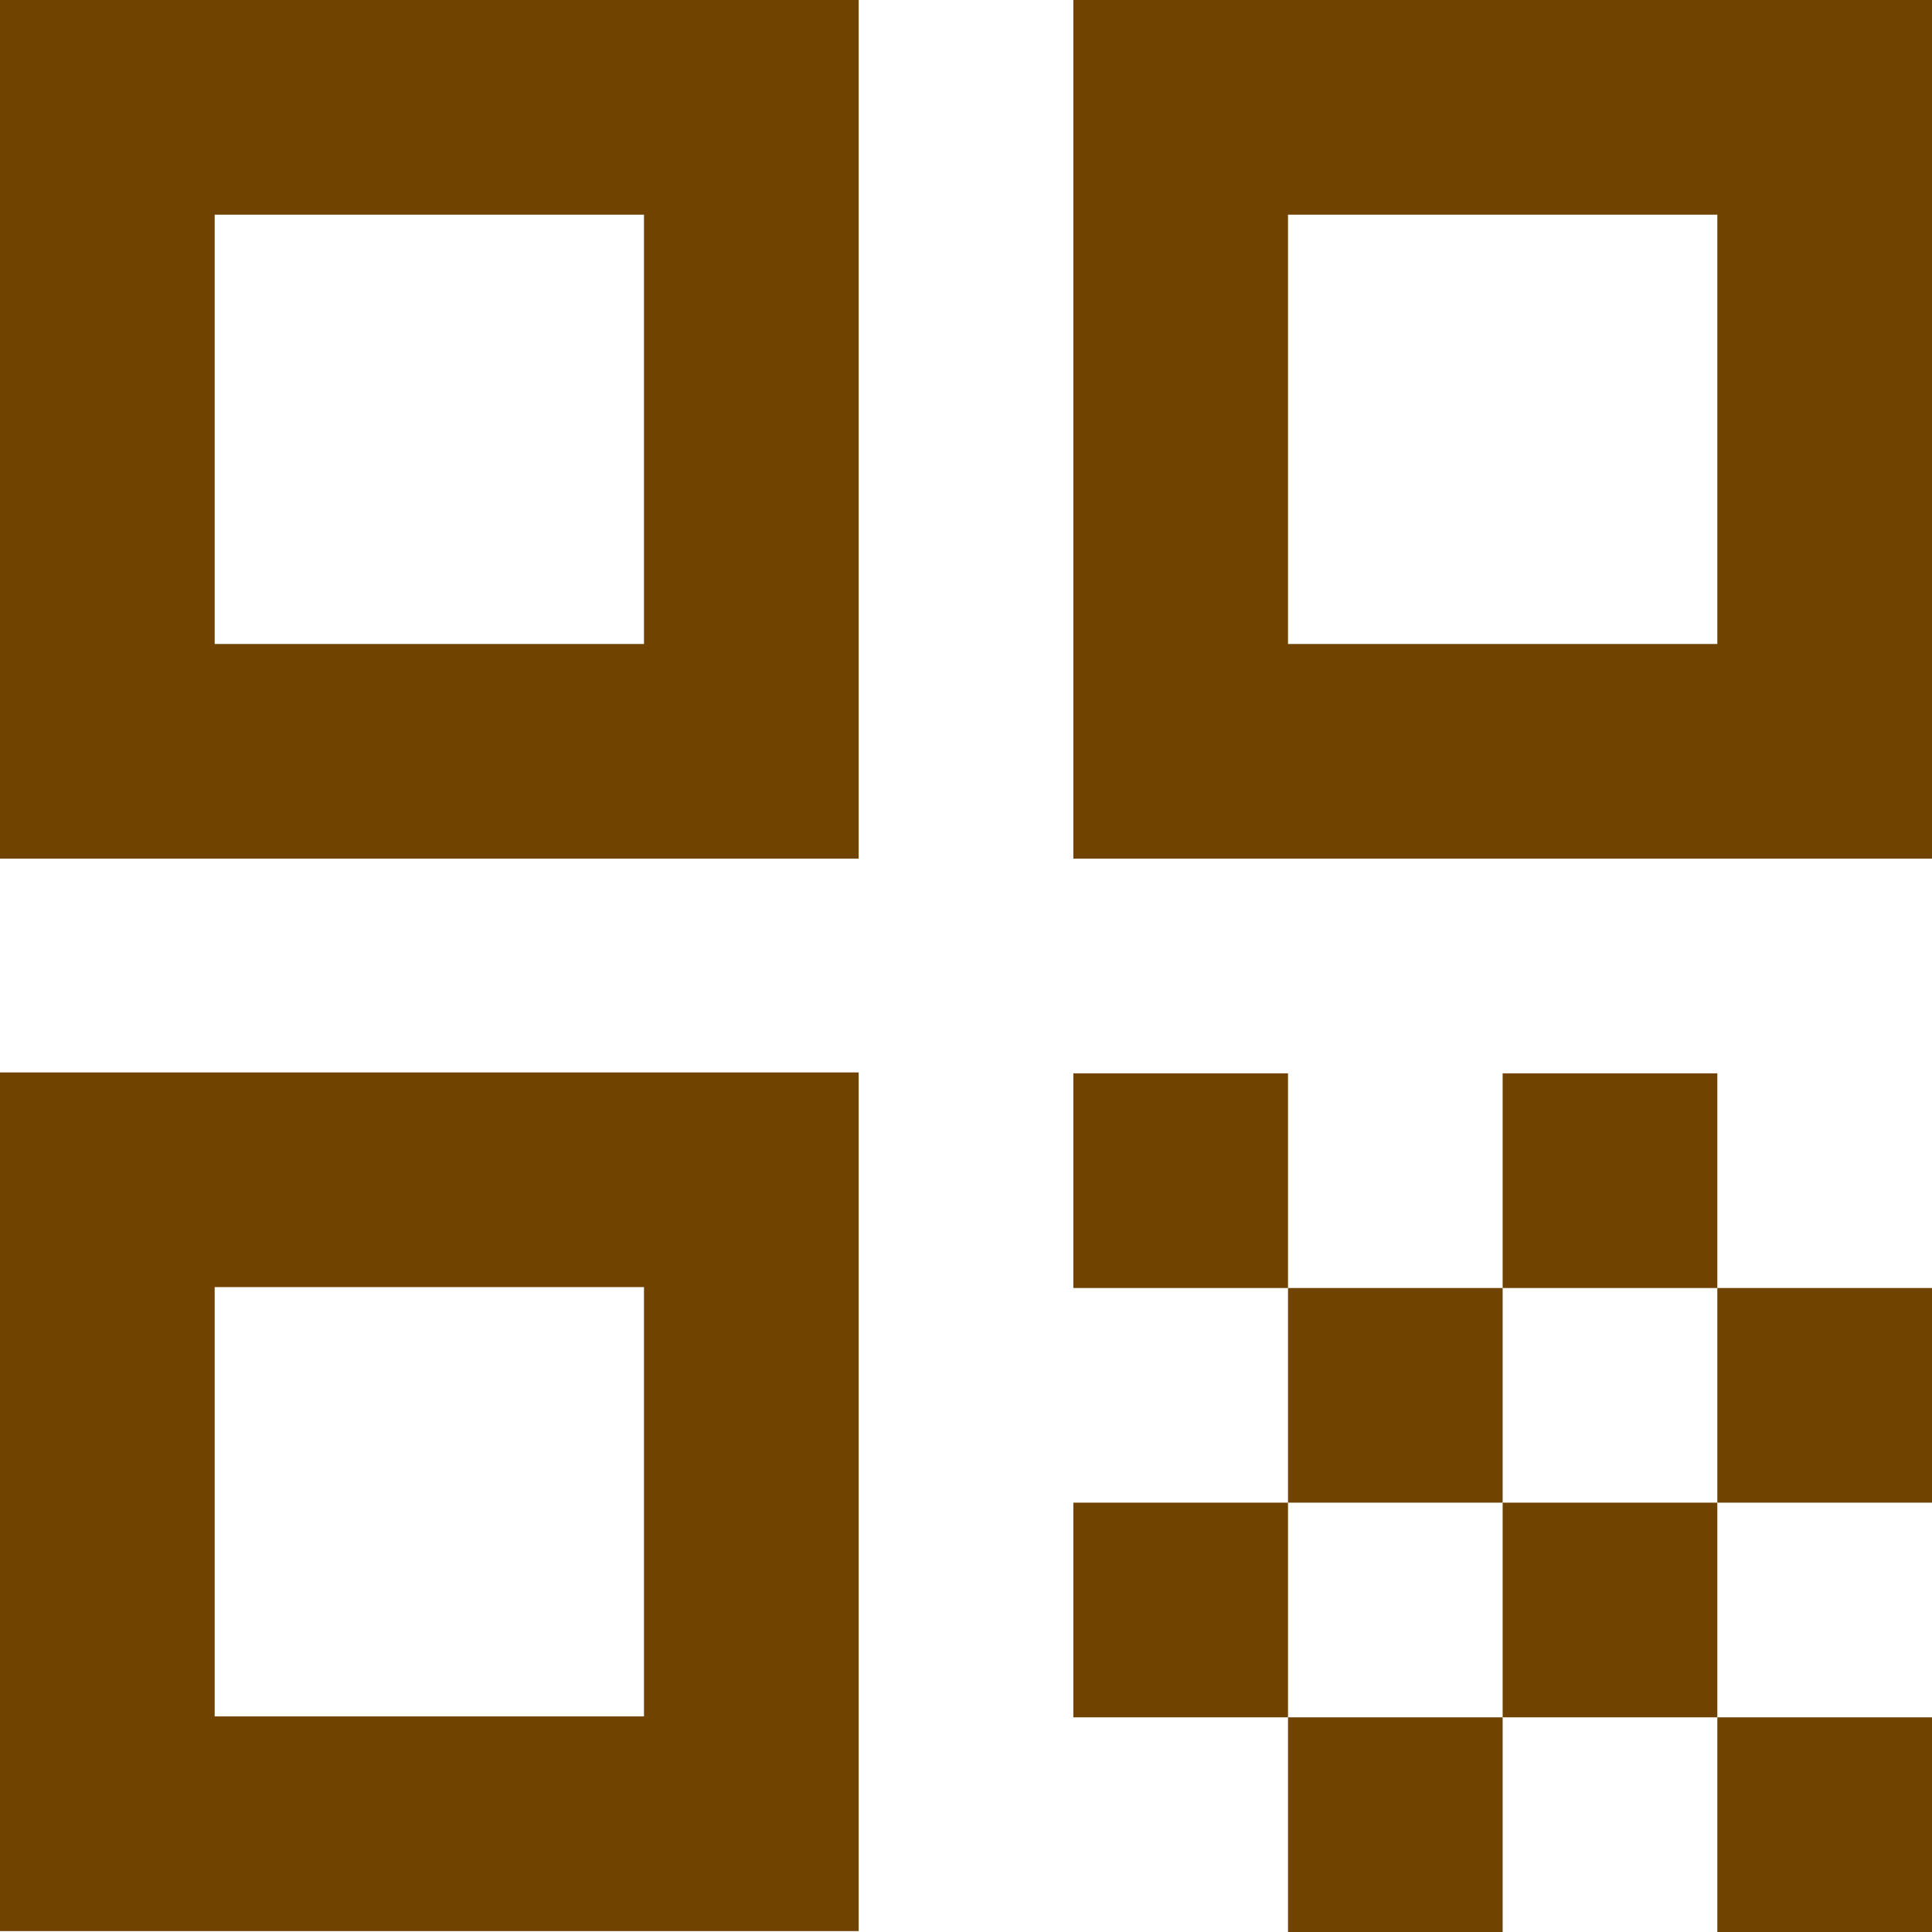 <svg width="70" height="70" viewBox="0 0 70 70" fill="none" xmlns="http://www.w3.org/2000/svg">
<path d="M0 31.111H31.111V0H0V31.111ZM7.778 7.778H23.333V23.333H7.778V7.778Z" fill="#704300"/>
<path d="M0 69.967H31.111V38.856H0V69.967ZM7.778 46.634H23.333V62.189H7.778V46.634Z" fill="#704300"/>
<path d="M38.889 0V31.111H70V0H38.889ZM62.222 23.333H46.667V7.778H62.222V23.333Z" fill="#704300"/>
<path d="M70 62.222H62.222V70H70V62.222Z" fill="#704300"/>
<path d="M46.667 38.889H38.889V46.667H46.667V38.889Z" fill="#704300"/>
<path d="M54.444 46.667L46.667 46.667V54.444H54.444V46.667Z" fill="#704300"/>
<path d="M46.667 54.444L38.889 54.444V62.222H46.667V54.444Z" fill="#704300"/>
<path d="M54.444 62.222L46.667 62.222V70H54.444V62.222Z" fill="#704300"/>
<path d="M62.222 54.444L54.444 54.444V62.222H62.222V54.444Z" fill="#704300"/>
<path d="M62.222 38.889H54.444L54.444 46.667L62.222 46.667V38.889Z" fill="#704300"/>
<path d="M70 46.667L62.222 46.667V54.444L70 54.444V46.667Z" fill="#704300"/>
</svg>
